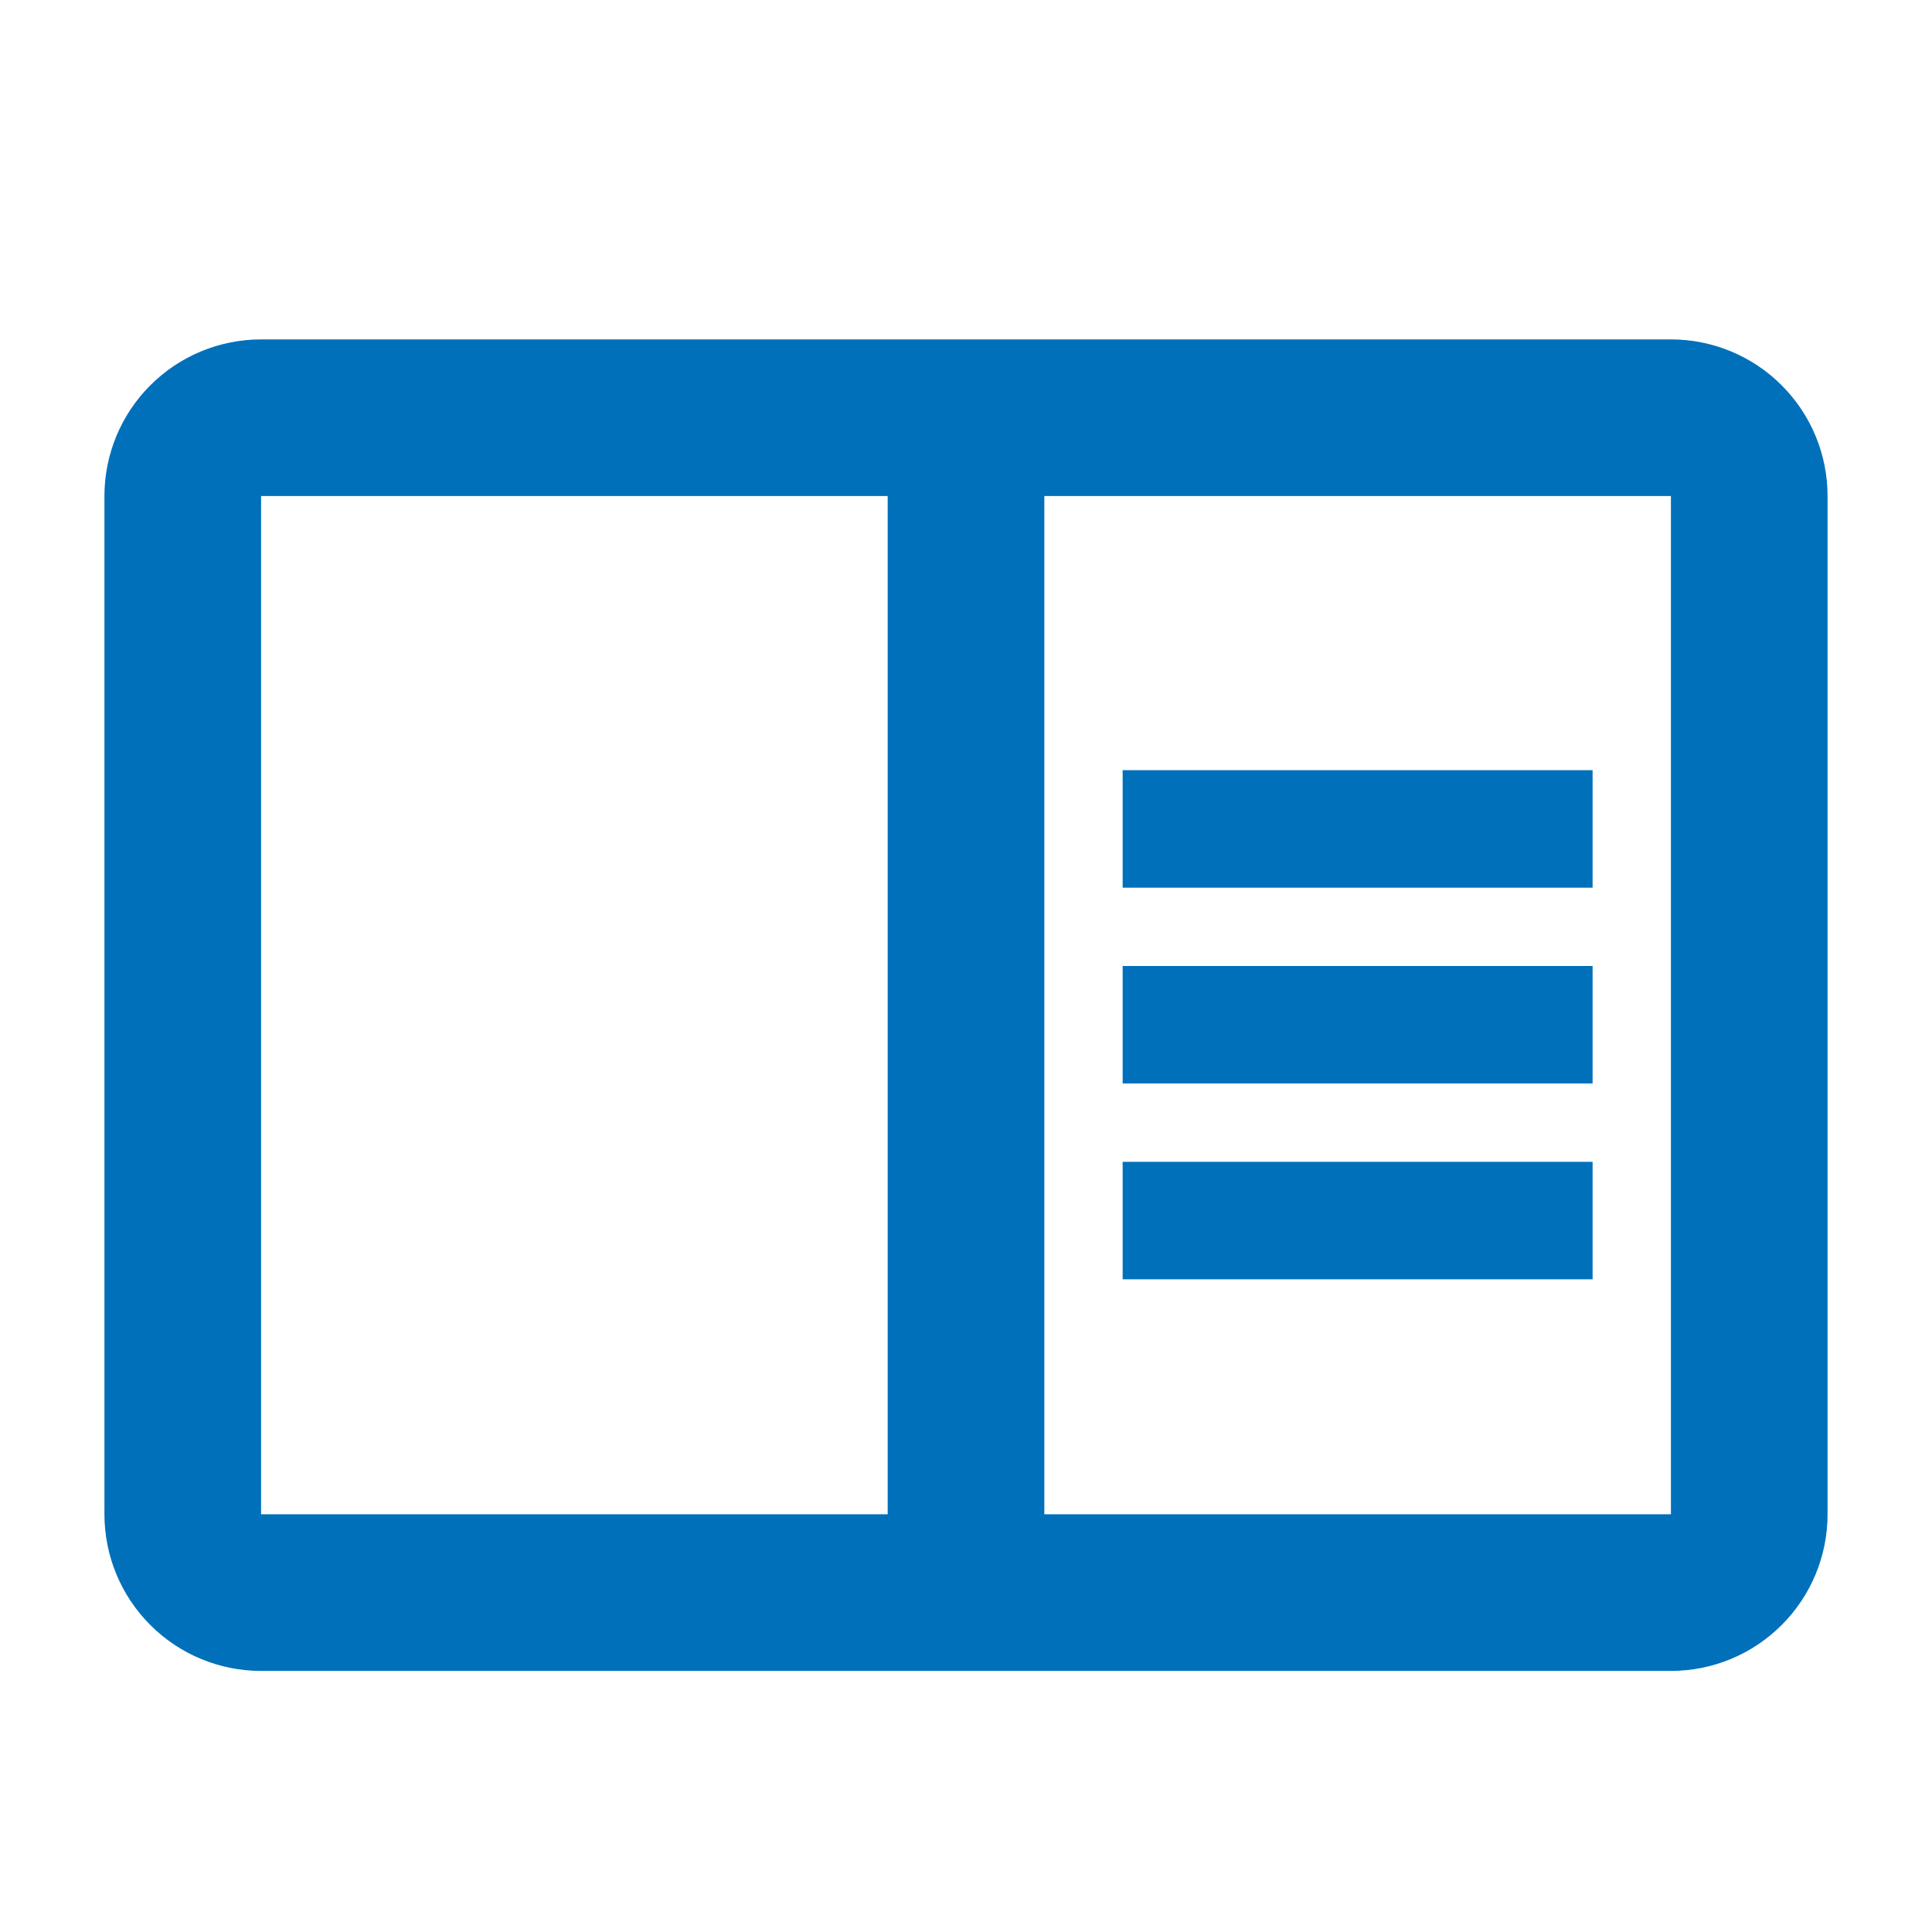 <svg width="37" height="37" viewBox="0 0 37 37" fill="none" xmlns="http://www.w3.org/2000/svg">
<path d="M32 6.5H5C4.204 6.5 3.441 6.816 2.879 7.379C2.316 7.941 2 8.704 2 9.5V29C2 29.796 2.316 30.559 2.879 31.121C3.441 31.684 4.204 32 5 32H32C32.796 32 33.559 31.684 34.121 31.121C34.684 30.559 35 29.796 35 29V9.5C35 8.704 34.684 7.941 34.121 7.379C33.559 6.816 32.796 6.5 32 6.5V6.5ZM5 29V9.5H17V29H5ZM32 29H20V9.5H32V29ZM21.5 14.75H30.5V17H21.5V14.75ZM21.5 18.5H30.5V20.75H21.5V18.5ZM21.5 22.25H30.5V24.5H21.5V22.25Z" fill="#0070BB"/>
</svg>
